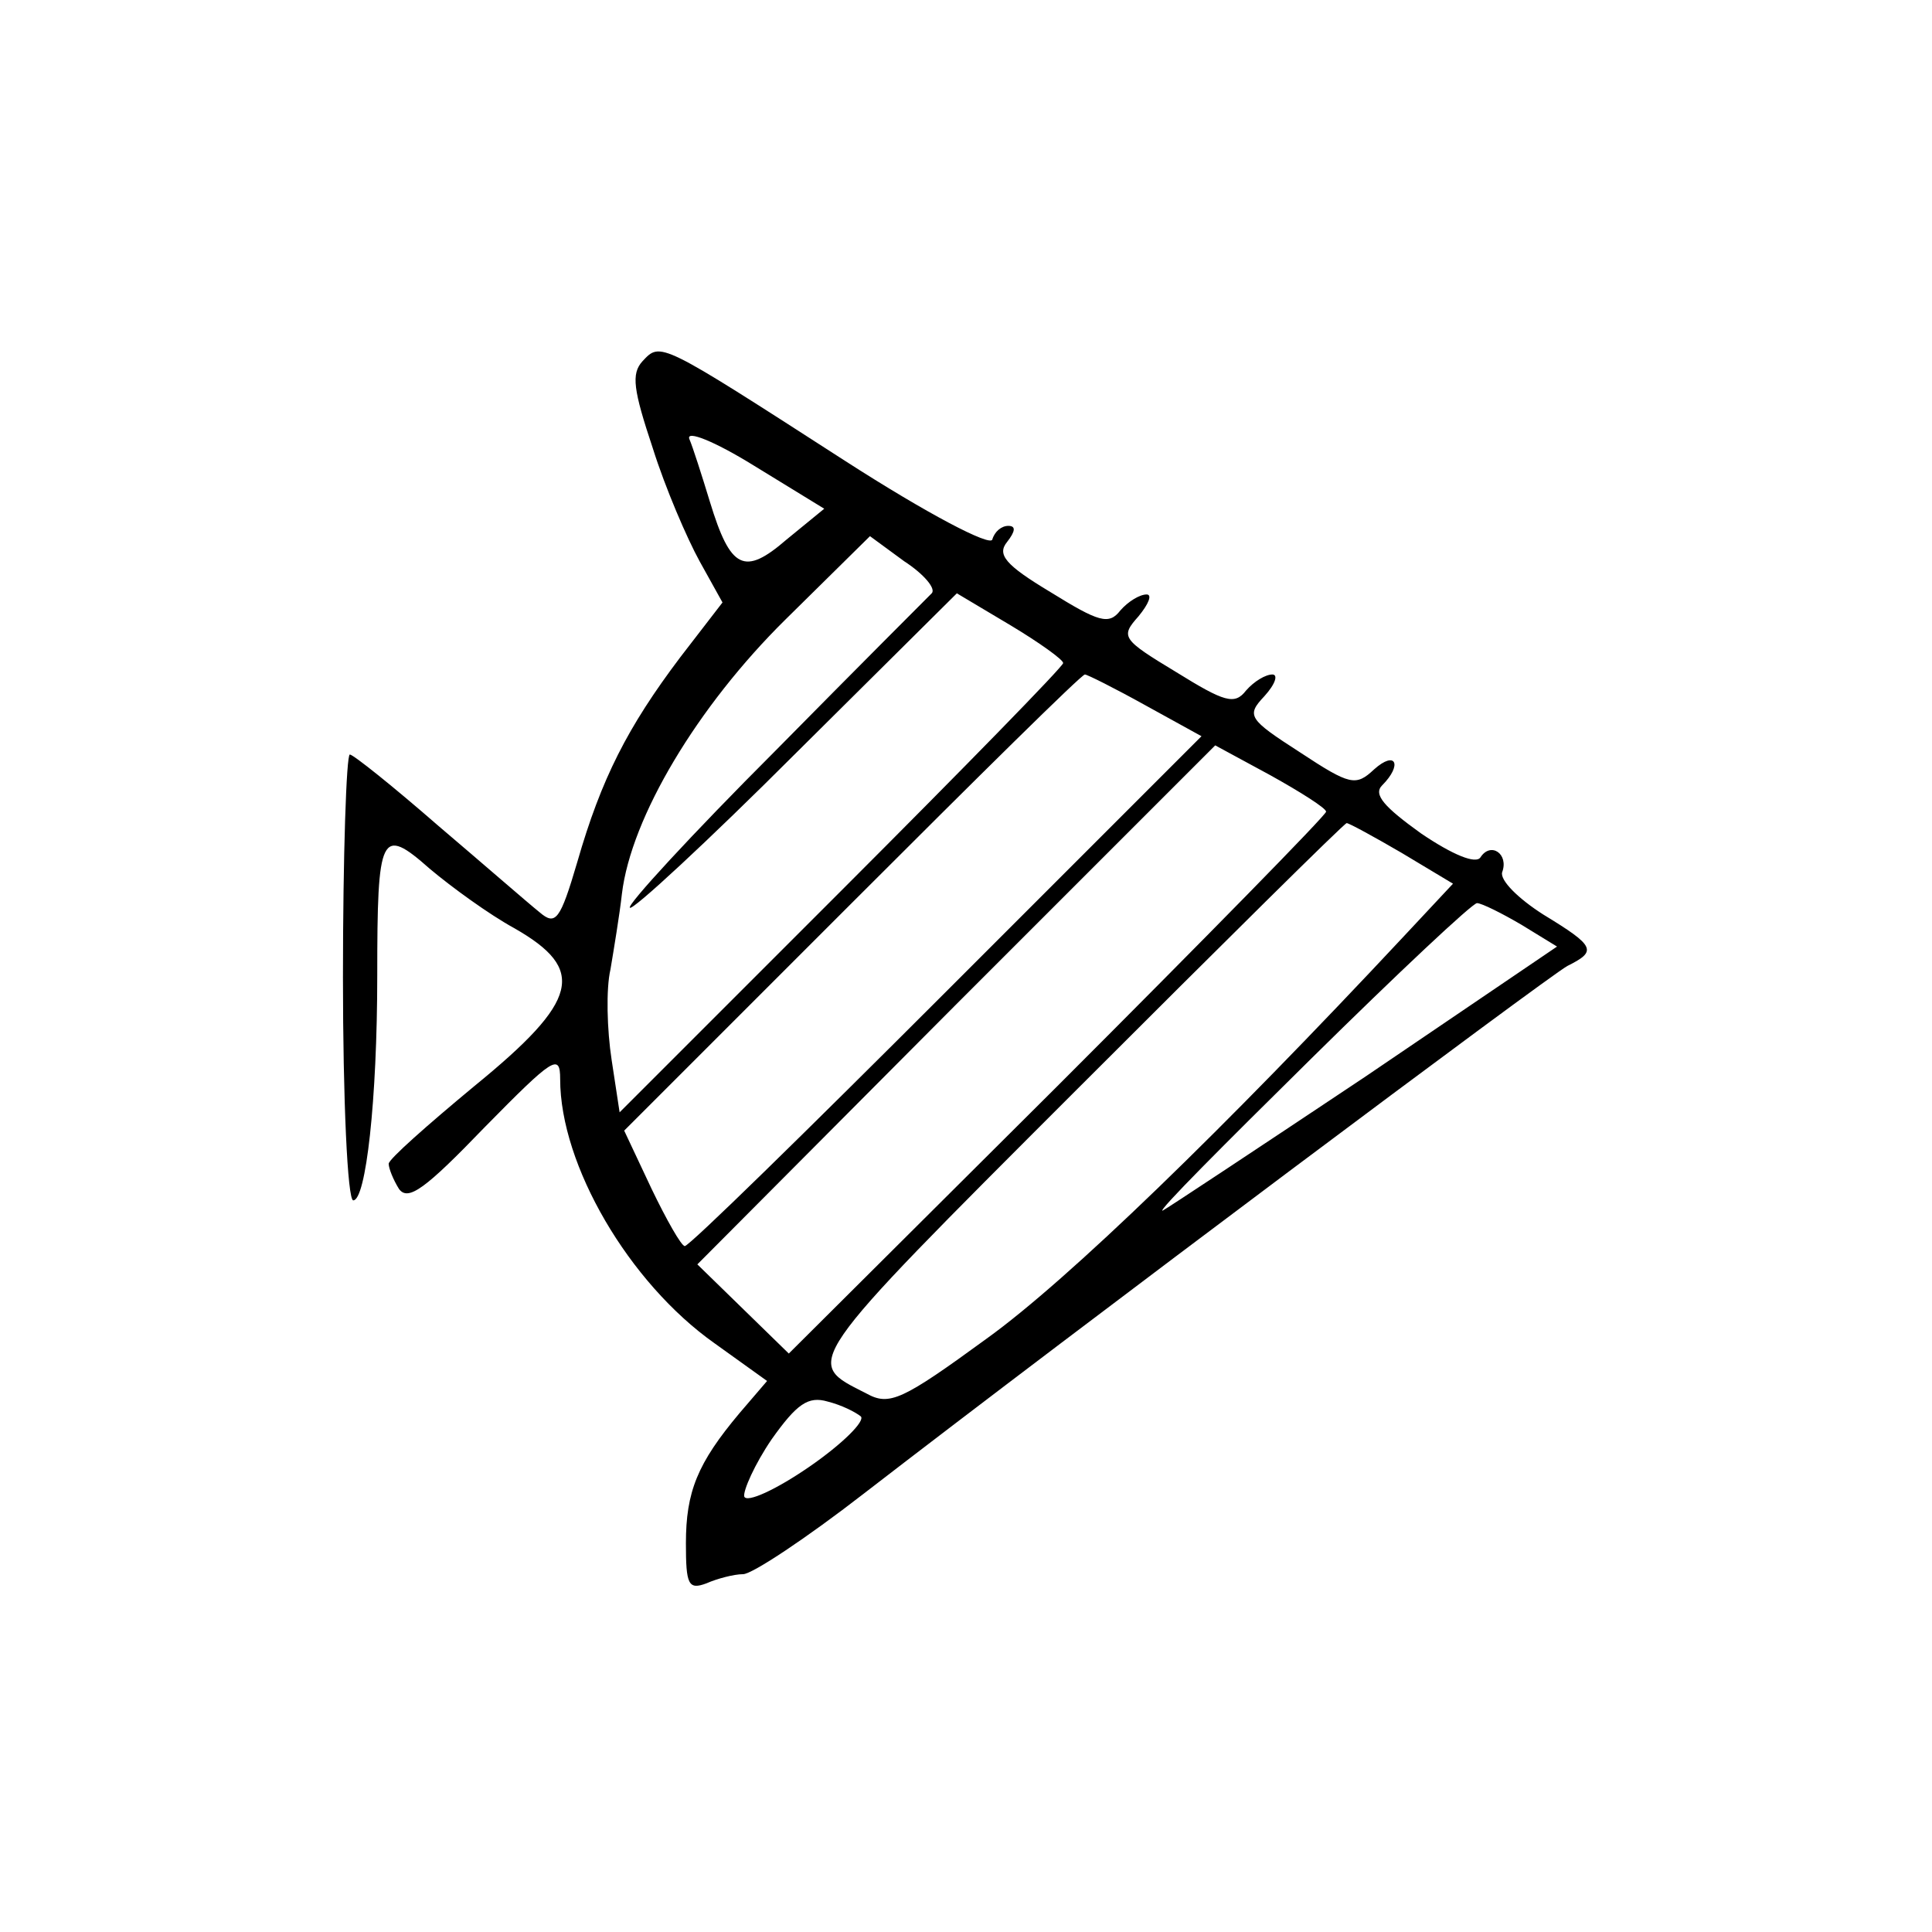 <?xml version="1.0" standalone="no"?>
<!DOCTYPE svg PUBLIC "-//W3C//DTD SVG 20010904//EN"
 "http://www.w3.org/TR/2001/REC-SVG-20010904/DTD/svg10.dtd">
<svg version="1.0" xmlns="http://www.w3.org/2000/svg"
 width="169pt" height="169pt" viewBox="0 0 169 169"
 preserveAspectRatio="xMidYMid meet">
<g transform="translate(0,169) scale(0.1,-0.1)"
fill="#000000" stroke="none">
<path d="M562 1374 c-10 -11 -8 -25 9 -76 11 -35 30 -79 41 -99 l20 -36 -37
-48 c-46 -61 -69 -106 -90 -179 -15 -51 -19 -56 -33 -44 -10 8 -49 42 -89 76
-39 34 -74 62 -77 62 -3 0 -6 -88 -6 -195 0 -107 4 -195 9 -195 11 0 21 87 21
197 0 124 3 131 46 93 19 -16 52 -40 74 -52 63 -36 57 -63 -35 -138 -41 -34
-75 -64 -75 -68 0 -4 4 -14 9 -22 8 -11 23 0 75 54 60 61 66 65 66 42 0 -75
60 -178 135 -231 l46 -33 -24 -28 c-37 -44 -47 -69 -47 -114 0 -36 2 -41 18
-35 9 4 24 8 32 8 8 0 56 32 105 70 189 146 598 452 616 462 26 13 25 17 -21
45 -22 14 -38 30 -36 37 6 16 -10 27 -19 13 -4 -6 -24 2 -52 21 -32 23 -42 34
-34 42 18 18 12 31 -7 14 -16 -15 -21 -14 -65 15 -45 29 -47 32 -31 49 10 11
12 19 7 19 -6 0 -16 -6 -23 -14 -10 -13 -19 -10 -61 16 -48 29 -49 31 -33 49
9 11 12 19 7 19 -6 0 -16 -6 -23 -14 -10 -13 -19 -10 -61 16 -40 24 -47 33
-38 44 7 9 8 14 1 14 -6 0 -12 -5 -14 -12 -2 -6 -56 22 -129 69 -163 105 -161
104 -177 87z m126 -156 c-37 -32 -49 -26 -67 33 -7 23 -15 48 -18 55 -3 8 22
-2 56 -23 l62 -38 -33 -27z m127 -47 c-3 -3 -65 -65 -137 -138 -73 -73 -130
-135 -127 -137 2 -3 68 58 145 135 l141 140 47 -28 c25 -15 46 -30 46 -33 0
-3 -87 -92 -194 -199 l-194 -194 -7 46 c-4 26 -5 62 -1 79 3 18 8 48 10 66 8
67 66 164 143 240 l74 73 30 -22 c17 -11 28 -24 24 -28z m187 -98 l49 -27
-223 -223 c-123 -123 -225 -223 -229 -223 -3 0 -16 23 -29 50 l-24 51 199 199
c110 110 201 200 204 200 2 0 26 -12 53 -27z m158 -93 c0 -3 -106 -111 -235
-240 l-235 -234 -40 39 -40 39 226 227 227 227 48 -26 c27 -15 49 -29 49 -32z
m66 -36 l45 -27 -43 -46 c-157 -168 -294 -301 -365 -352 -74 -54 -85 -59 -105
-48 -55 28 -60 22 184 266 128 128 234 233 236 233 2 0 24 -12 48 -26z m105
-63 l31 -19 -168 -114 c-93 -62 -173 -115 -177 -117 -5 -1 54 58 130 133 76
75 141 136 145 136 4 0 22 -9 39 -19z m-578 -430 c4 -4 -16 -24 -45 -44 -29
-20 -55 -32 -57 -26 -1 5 9 28 24 50 22 31 32 38 49 33 12 -3 24 -9 29 -13z"/>
</g>
</svg>
